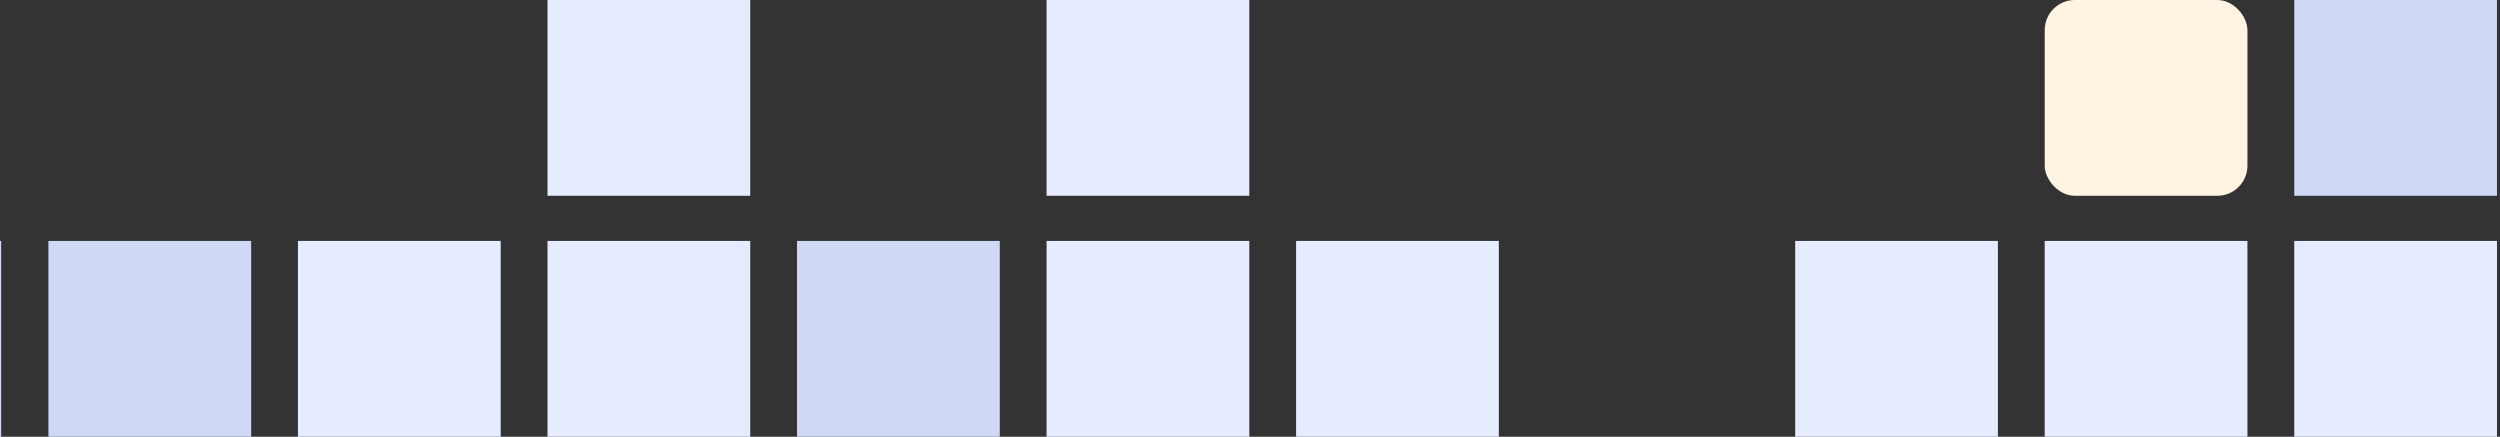 <?xml version="1.0" encoding="UTF-8"?>
<svg width="166px" height="29px" viewBox="0 0 166 29" version="1.1" xmlns="http://www.w3.org/2000/svg" xmlns:xlink="http://www.w3.org/1999/xlink">
    <rect x="0" y="0" width="166" height="29" fill="#333333" stroke="none"/>
    <!-- Generator: Sketch 54.1 (76490) - https://sketchapp.com -->
    <title>Artboard</title>
    <desc>Created with Sketch.</desc>
    <g id="Artboard" stroke="none" stroke-width="1" fill="none" fill-rule="evenodd">
        <g id="Group-56" transform="translate(-14.2, -16)">
            <rect id="Rectangle" fill="#E6ECFF" x="50.553" y="16" width="13.462" height="13"></rect>
            <rect id="Rectangle-Copy-80" fill="#E6ECFF" x="83.692" y="16" width="13.462" height="13"></rect>
            <rect id="Rectangle-Copy-83" fill="#E6ECFF" x="50.553" y="32" width="13.462" height="13"></rect>
            <rect id="Rectangle-Copy-85" fill="#E6ECFF" x="33.984" y="32" width="13.462" height="13"></rect>
            <rect id="Rectangle-Copy-93" fill="#CFD9F6" x="17.415" y="32" width="13.462" height="13"></rect>
            <rect id="Rectangle-Copy-94" fill="#CFD9F6" x="0.415" y="32" width="13.862" height="13.386"></rect>
            <rect id="Rectangle-Copy-82" fill="#CFD9F6" x="67.123" y="32" width="13.462" height="13"></rect>
            <rect id="Rectangle-Copy-81" fill="#E6ECFF" x="83.692" y="32" width="13.462" height="13"></rect>
            <rect id="Rectangle-Copy-86" fill="#E6ECFF" x="100.261" y="32" width="13.462" height="13"></rect>
            <rect id="Rectangle-Copy-84" fill="#E6ECFF" x="133.399" y="32" width="13.462" height="13"></rect>
            <rect id="Rectangle-Copy-87" fill="#E6ECFF" x="149.968" y="32" width="13.462" height="13"></rect>
            <rect id="Rectangle-Copy-88" fill="#E6ECFF" x="166.538" y="32" width="13.462" height="13"></rect>
            <rect id="Rectangle-Copy-89" fill="#CFD9F6" x="166.538" y="16" width="13.462" height="13"></rect>
            <rect id="Rectangle-Copy-90" fill="#FFF3E2" x="149.968" y="16" width="13.462" height="13" rx="2"></rect>
        </g>
    </g>
</svg>